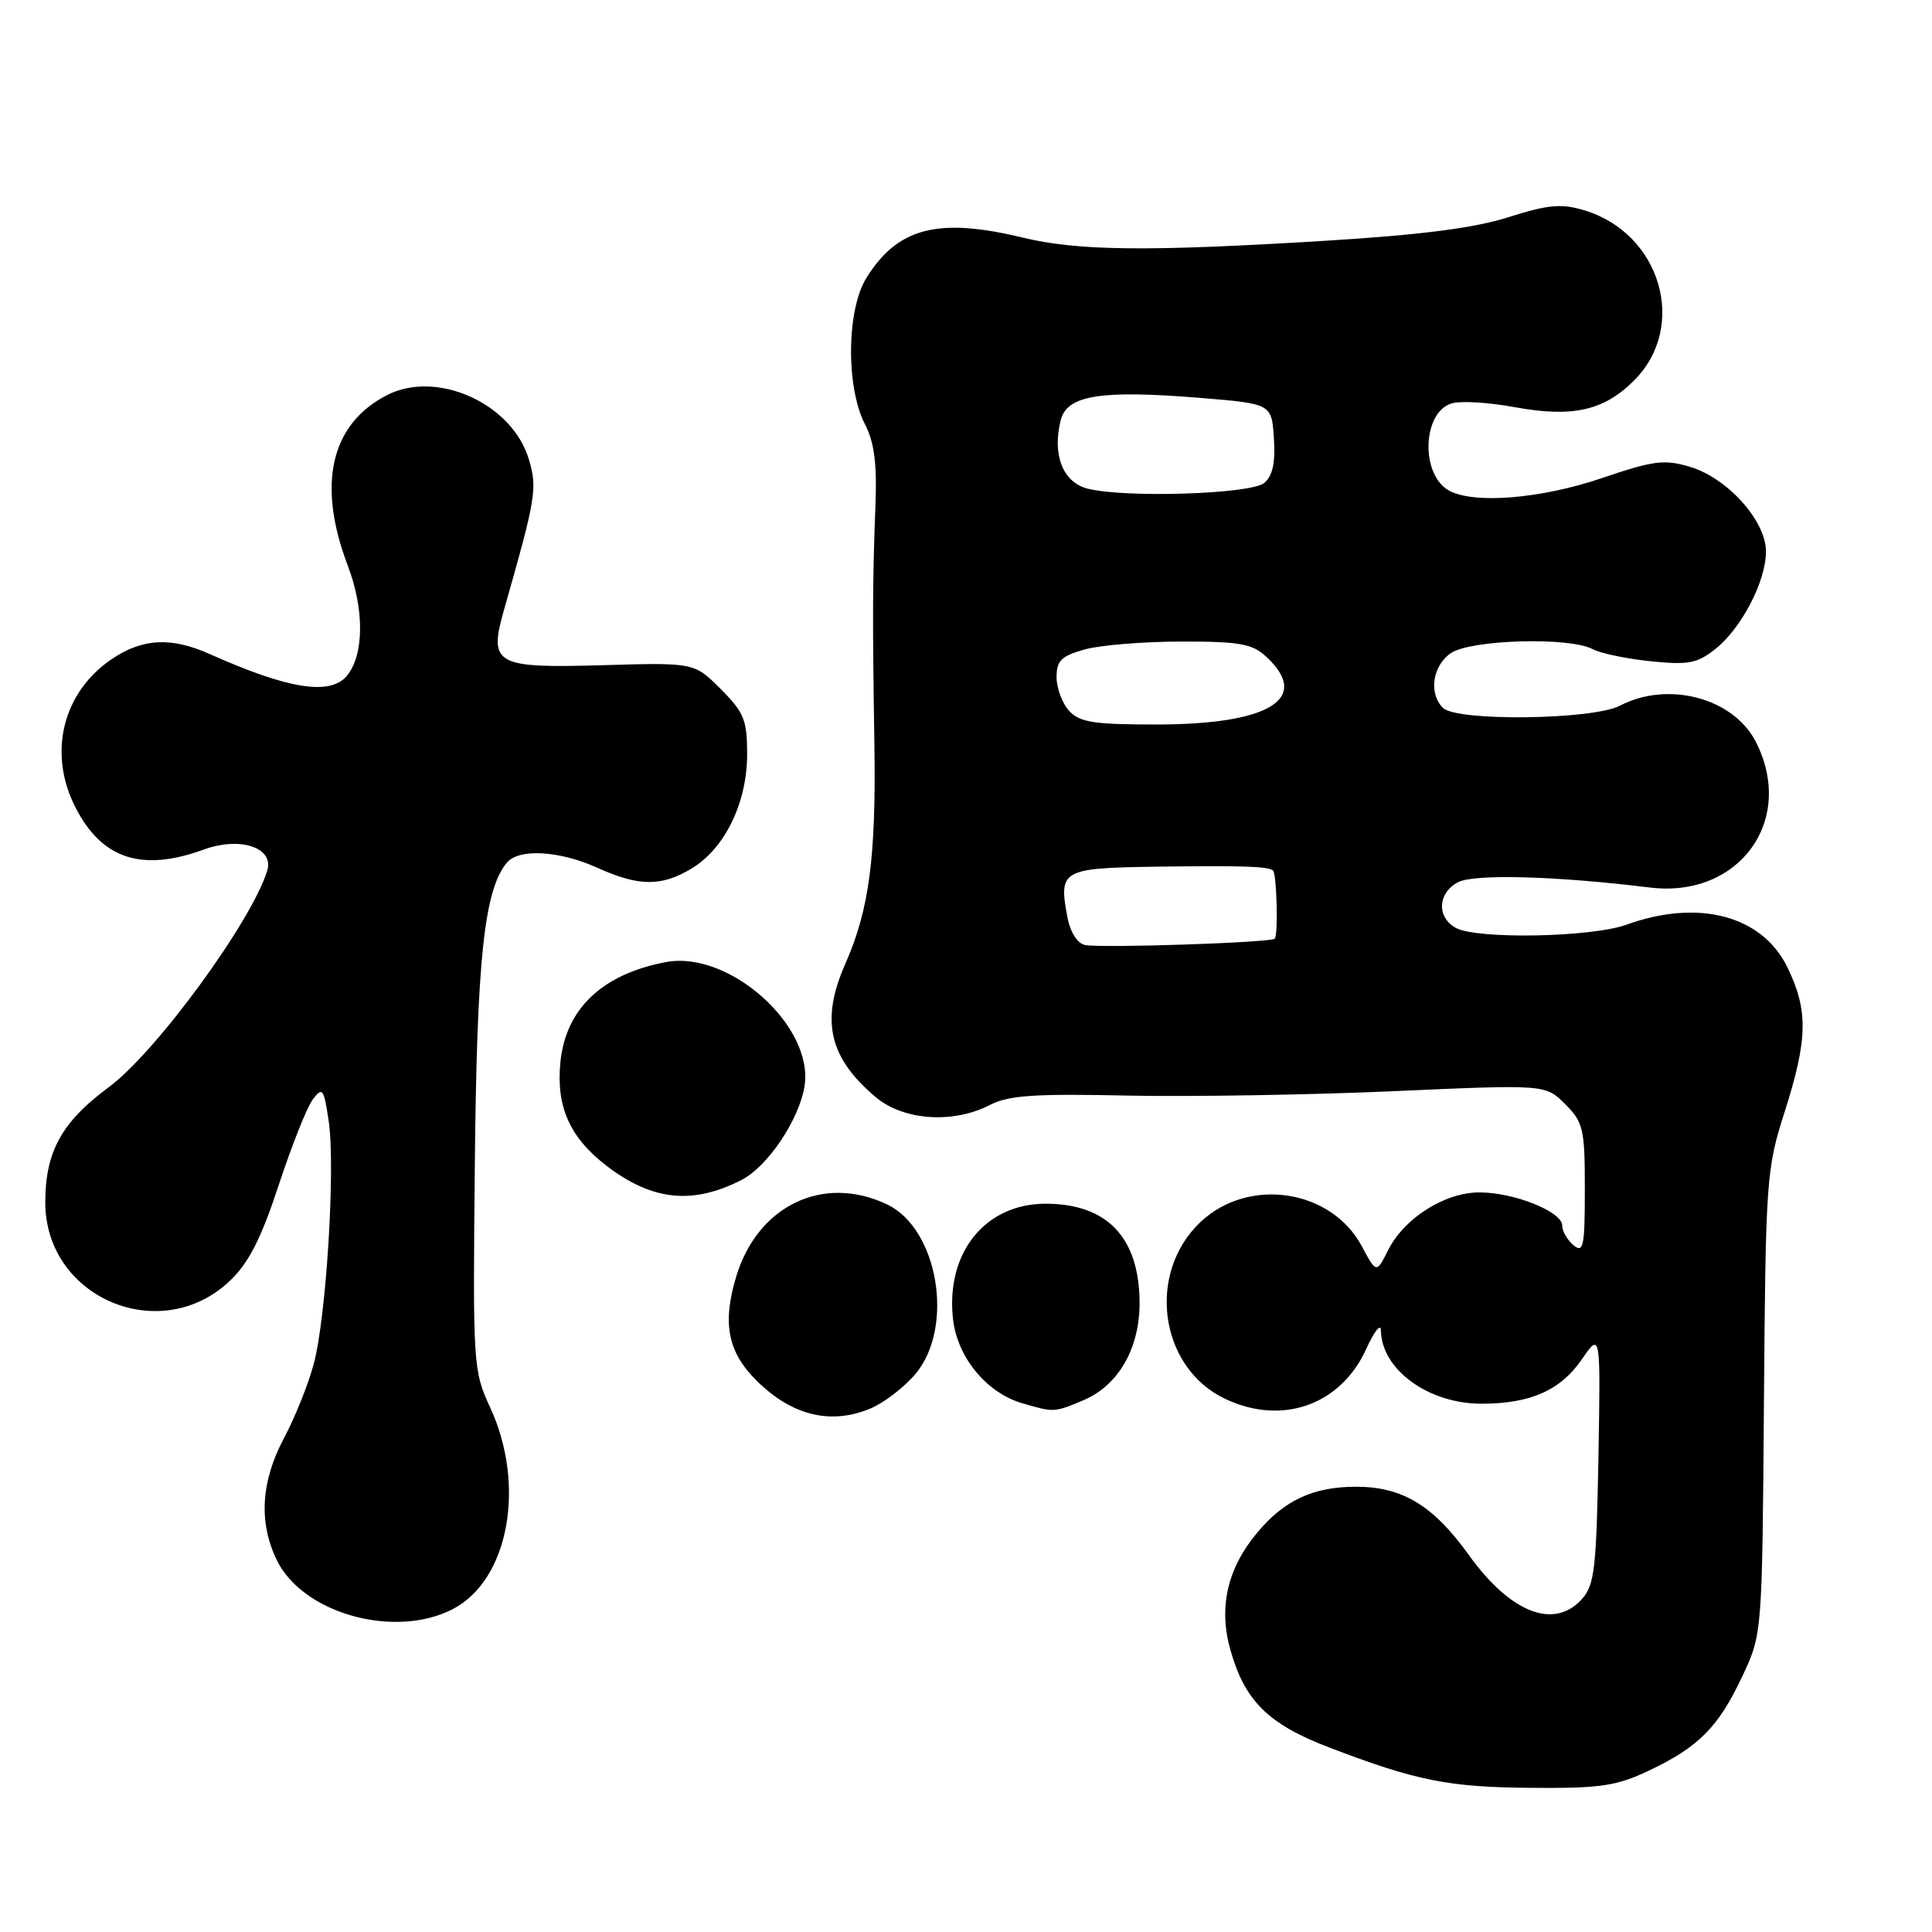 <?xml version="1.0" encoding="UTF-8" standalone="no"?>
<!DOCTYPE svg PUBLIC "-//W3C//DTD SVG 1.1//EN" "http://www.w3.org/Graphics/SVG/1.1/DTD/svg11.dtd" >
<svg xmlns="http://www.w3.org/2000/svg" xmlns:xlink="http://www.w3.org/1999/xlink" version="1.1" viewBox="0 0 256 256">
 <g >
 <path fill="currentColor"
d=" M 218.50 234.61 C 225.09 231.49 227.72 228.83 230.88 222.09 C 233.50 216.50 233.50 216.50 233.73 185.84 C 233.96 156.21 234.05 154.92 236.47 147.34 C 239.54 137.72 239.62 133.91 236.86 128.21 C 233.52 121.32 225.09 119.07 215.50 122.53 C 210.85 124.20 195.79 124.49 192.93 122.96 C 190.35 121.58 190.48 118.35 193.17 116.91 C 195.29 115.77 206.18 116.07 218.61 117.60 C 230.46 119.06 238.00 108.64 232.62 98.23 C 229.63 92.46 221.00 90.19 214.64 93.51 C 211.03 95.39 193.01 95.61 191.20 93.80 C 189.29 91.89 189.80 88.25 192.22 86.56 C 194.80 84.75 207.96 84.37 211.02 86.01 C 212.06 86.57 215.52 87.29 218.70 87.62 C 223.70 88.13 224.88 87.91 227.28 86.01 C 230.76 83.25 234.00 77.02 234.00 73.07 C 234.00 69.02 228.91 63.35 223.94 61.86 C 220.53 60.84 219.12 61.02 212.26 63.35 C 204.24 66.08 195.38 66.81 192.05 65.03 C 188.14 62.94 188.46 54.43 192.48 53.42 C 193.72 53.10 197.37 53.34 200.58 53.93 C 208.33 55.36 212.49 54.45 216.53 50.41 C 223.69 43.25 220.06 30.90 209.91 27.86 C 206.88 26.95 205.14 27.11 199.87 28.78 C 195.34 30.22 188.29 31.13 175.50 31.91 C 152.02 33.35 142.82 33.25 135.50 31.48 C 124.29 28.77 118.93 30.16 114.79 36.85 C 112.17 41.08 112.08 51.32 114.61 56.21 C 115.85 58.61 116.22 61.44 116.00 66.98 C 115.62 76.94 115.60 81.83 115.86 98.50 C 116.10 113.55 115.18 120.54 112.01 127.71 C 108.70 135.20 109.83 140.15 116.04 145.38 C 119.72 148.48 126.30 148.93 131.15 146.42 C 133.63 145.14 137.05 144.90 149.35 145.17 C 157.68 145.34 173.56 145.08 184.64 144.59 C 204.78 143.69 204.78 143.69 207.39 146.30 C 209.80 148.71 210.00 149.57 210.00 157.58 C 210.00 165.17 209.81 166.09 208.50 165.00 C 207.68 164.32 207.00 163.14 207.00 162.39 C 207.00 160.55 200.63 158.00 196.03 158.00 C 191.45 158.00 186.07 161.40 183.94 165.64 C 182.38 168.74 182.38 168.74 180.44 165.12 C 176.40 157.58 165.51 155.92 159.13 161.87 C 151.88 168.65 153.59 181.20 162.33 185.35 C 169.88 188.94 177.65 186.19 181.04 178.73 C 182.09 176.40 182.97 175.30 182.98 176.29 C 183.04 181.46 189.26 186.00 196.30 186.00 C 202.76 186.00 206.76 184.24 209.59 180.14 C 212.09 176.50 212.09 176.50 211.80 193.15 C 211.53 207.87 211.28 210.04 209.60 211.90 C 205.90 215.98 200.14 213.72 194.60 206.01 C 189.90 199.47 185.83 197.01 179.70 197.00 C 174.05 197.00 170.22 198.76 166.65 203.01 C 162.65 207.75 161.44 212.94 163.02 218.57 C 164.93 225.39 168.03 228.45 176.15 231.56 C 187.71 235.98 191.94 236.82 203.00 236.90 C 212.07 236.97 214.18 236.66 218.50 234.61 Z  M 59.93 213.25 C 67.39 209.45 69.74 196.87 64.95 186.50 C 62.69 181.61 62.65 180.91 62.92 154.09 C 63.19 126.98 64.16 117.93 67.16 114.31 C 68.74 112.40 74.13 112.71 79.14 114.98 C 84.66 117.48 87.67 117.50 91.71 115.04 C 96.08 112.37 99.00 106.32 99.00 99.94 C 99.00 95.40 98.59 94.39 95.49 91.29 C 91.99 87.79 91.99 87.79 79.87 88.14 C 65.60 88.56 64.71 88.06 66.79 80.79 C 71.02 65.95 71.23 64.70 70.07 60.85 C 67.86 53.45 57.86 48.95 51.25 52.37 C 43.79 56.23 41.98 64.18 46.10 75.00 C 48.30 80.78 48.24 86.80 45.97 89.54 C 43.76 92.20 38.22 91.33 27.78 86.66 C 22.71 84.40 18.93 84.58 14.90 87.27 C 8.31 91.67 6.30 99.75 9.99 106.97 C 13.48 113.82 18.78 115.57 27.00 112.57 C 31.83 110.81 36.34 112.31 35.41 115.36 C 33.36 122.09 20.66 139.45 14.40 144.07 C 8.17 148.67 6.00 152.62 6.00 159.32 C 6.00 172.00 21.32 178.47 30.51 169.67 C 32.97 167.32 34.63 164.05 36.94 157.00 C 38.66 151.78 40.69 146.67 41.46 145.66 C 42.73 143.98 42.91 144.24 43.55 148.52 C 44.46 154.55 43.25 174.38 41.59 180.66 C 40.89 183.33 39.12 187.75 37.66 190.50 C 34.59 196.25 34.25 201.62 36.63 206.63 C 40.01 213.75 52.17 217.20 59.93 213.25 Z  M 115.33 186.64 C 117.12 185.89 119.81 183.83 121.30 182.06 C 126.51 175.86 124.32 162.80 117.52 159.58 C 109.05 155.56 100.33 159.77 97.52 169.25 C 95.68 175.44 96.46 179.23 100.34 183.03 C 105.01 187.60 110.10 188.82 115.33 186.64 Z  M 143.51 185.56 C 148.15 183.62 150.99 178.74 151.00 172.70 C 151.00 164.02 146.74 159.50 138.55 159.50 C 130.52 159.50 125.29 166.02 126.28 174.80 C 126.85 179.86 130.73 184.56 135.46 185.94 C 139.69 187.17 139.66 187.17 143.51 185.56 Z  M 98.25 156.35 C 101.73 154.58 105.92 148.32 106.61 143.89 C 107.84 135.94 96.62 125.91 88.25 127.48 C 79.79 129.07 74.93 133.69 74.25 140.80 C 73.68 146.68 75.52 150.77 80.43 154.52 C 86.45 159.11 91.79 159.66 98.25 156.35 Z  M 143.78 125.22 C 142.74 125.00 141.81 123.53 141.42 121.44 C 140.27 115.27 140.72 115.02 153.22 114.84 C 164.68 114.68 168.13 114.80 168.69 115.36 C 169.18 115.84 169.38 123.96 168.91 124.38 C 168.34 124.91 145.90 125.65 143.78 125.22 Z  M 141.65 94.17 C 140.74 93.17 140.00 91.16 140.00 89.72 C 140.00 87.54 140.63 86.92 143.75 86.05 C 145.81 85.48 151.58 85.01 156.56 85.01 C 164.30 85.00 165.94 85.30 167.81 87.04 C 173.77 92.59 168.21 96.00 153.19 96.00 C 144.89 96.00 143.05 95.71 141.65 94.17 Z  M 144.08 64.74 C 140.83 63.90 139.40 60.23 140.55 55.68 C 141.38 52.36 145.84 51.65 159.00 52.72 C 168.50 53.50 168.50 53.50 168.80 58.09 C 169.01 61.34 168.63 63.06 167.51 64.00 C 165.72 65.48 148.98 66.01 144.08 64.74 Z "/>
</g>
</svg>